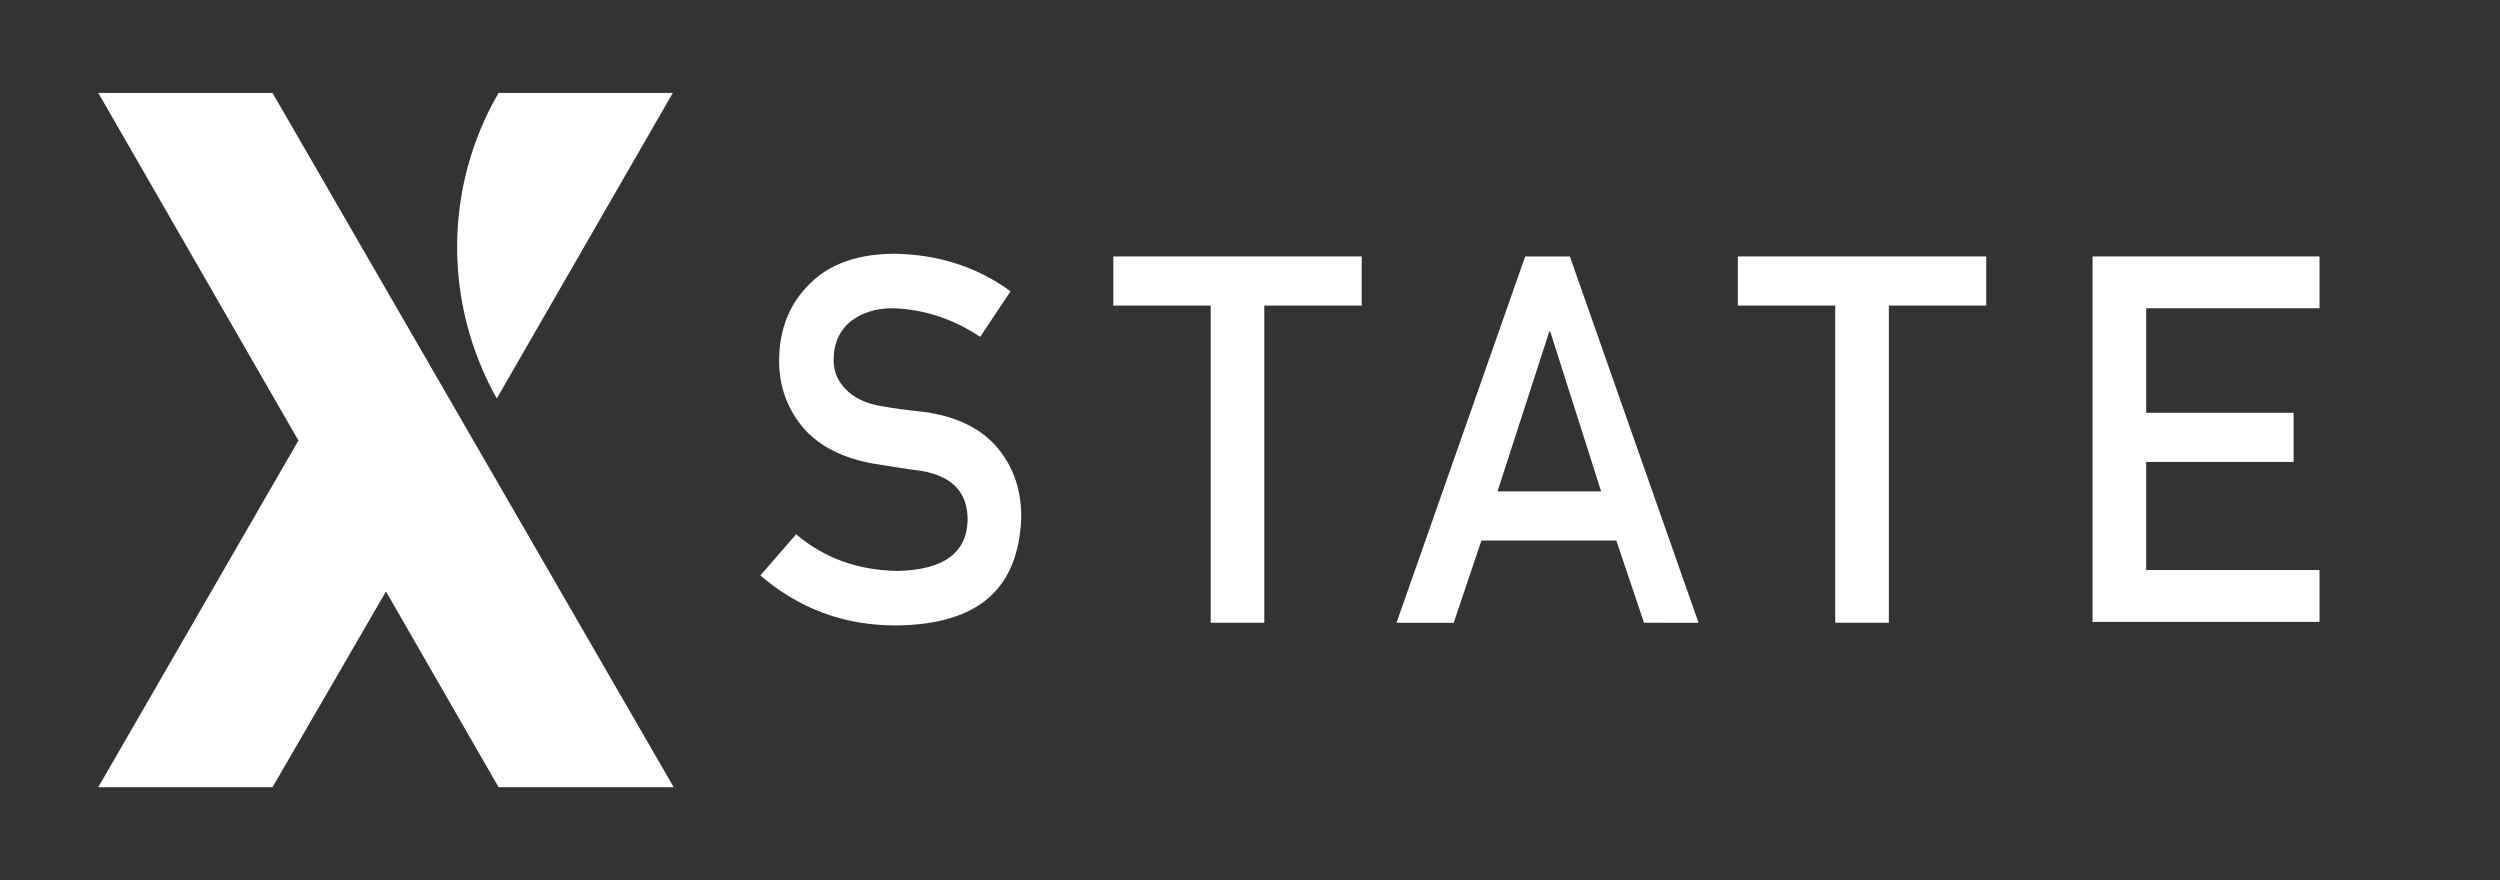 <?xml version="1.0" encoding="utf-8"?>
<!-- Generator: Adobe Illustrator 22.0.1, SVG Export Plug-In . SVG Version: 6.00 Build 0)  -->
<svg version="1.1" id="Layer_1" xmlns="http://www.w3.org/2000/svg" xmlns:xlink="http://www.w3.org/1999/xlink" x="0px"
	y="0px" viewBox="0 0 279.8 98.5" style="enable-background:new 0 0 279.8 98.5;" xml:space="preserve">
	<rect x="0" y="0" width="279.8" height="98.5" fill="#333333" stroke="none"/>
	<style type="text/css">
		.st0 {
			enable-background: new;
			fill: #fff;
		}
	</style>
	<g>
		<g id="Layer_6" class="st0">
			<path d="M55.8,10.4L55.8,10.4h19.5L55.6,44.6l0,0C49.6,33.9,49.7,20.9,55.8,10.4z" />
			<polygon points="75.4,88.1 30.5,10.4 11,10.4 33.4,49.3 11,88.1 30.5,88.1 43.2,66.2 55.8,88.1 		" />
		</g>
		<g class="st0">
			<path d="M89.1,59.8c3.2,2.7,6.9,4,11.3,4.1c5.2-0.1,7.8-2,7.9-5.7c0-3.1-1.7-4.9-5.2-5.5c-1.6-0.2-3.4-0.5-5.3-0.8
			c-3.4-0.6-6-1.9-7.8-3.9c-1.8-2.1-2.8-4.6-2.8-7.6c0-3.6,1.2-6.5,3.5-8.7c2.2-2.2,5.4-3.3,9.5-3.3c4.9,0.1,9.2,1.5,12.9,4.2
			l-3.4,5.1c-3-2-6.3-3.1-9.8-3.2c-1.9,0-3.4,0.5-4.6,1.4c-1.3,1-2,2.5-2,4.4c0,1.2,0.4,2.3,1.3,3.2c0.9,1,2.3,1.7,4.3,2
			c1.1,0.2,2.6,0.4,4.5,0.6c3.7,0.5,6.5,1.9,8.3,4.1c1.8,2.2,2.6,4.7,2.6,7.7C114,66,109.4,69.9,100.3,70c-5.9,0-10.9-1.9-15.2-5.6
			L89.1,59.8z" />
			<path d="M135.5,34.2h-10.9v-5.5h27.8v5.5h-10.9v35.5h-6V34.2z" />
			<path
				d="M180.9,60.5h-15.1l-3.1,9.2h-6.4l14.4-41h5l14.4,41H184L180.9,60.5z M179.2,55l-5.7-17.9h-0.1L167.6,55H179.2z" />
			<path d="M205.4,34.2h-10.9v-5.5h27.8v5.5h-10.9v35.5h-6V34.2z" />
			<path d="M234.2,28.7h25.4v5.8h-19.4v11.7h16.5v5.5h-16.5v12.1h19.4v5.8h-25.4V28.7z" />
		</g>
	</g>
</svg>